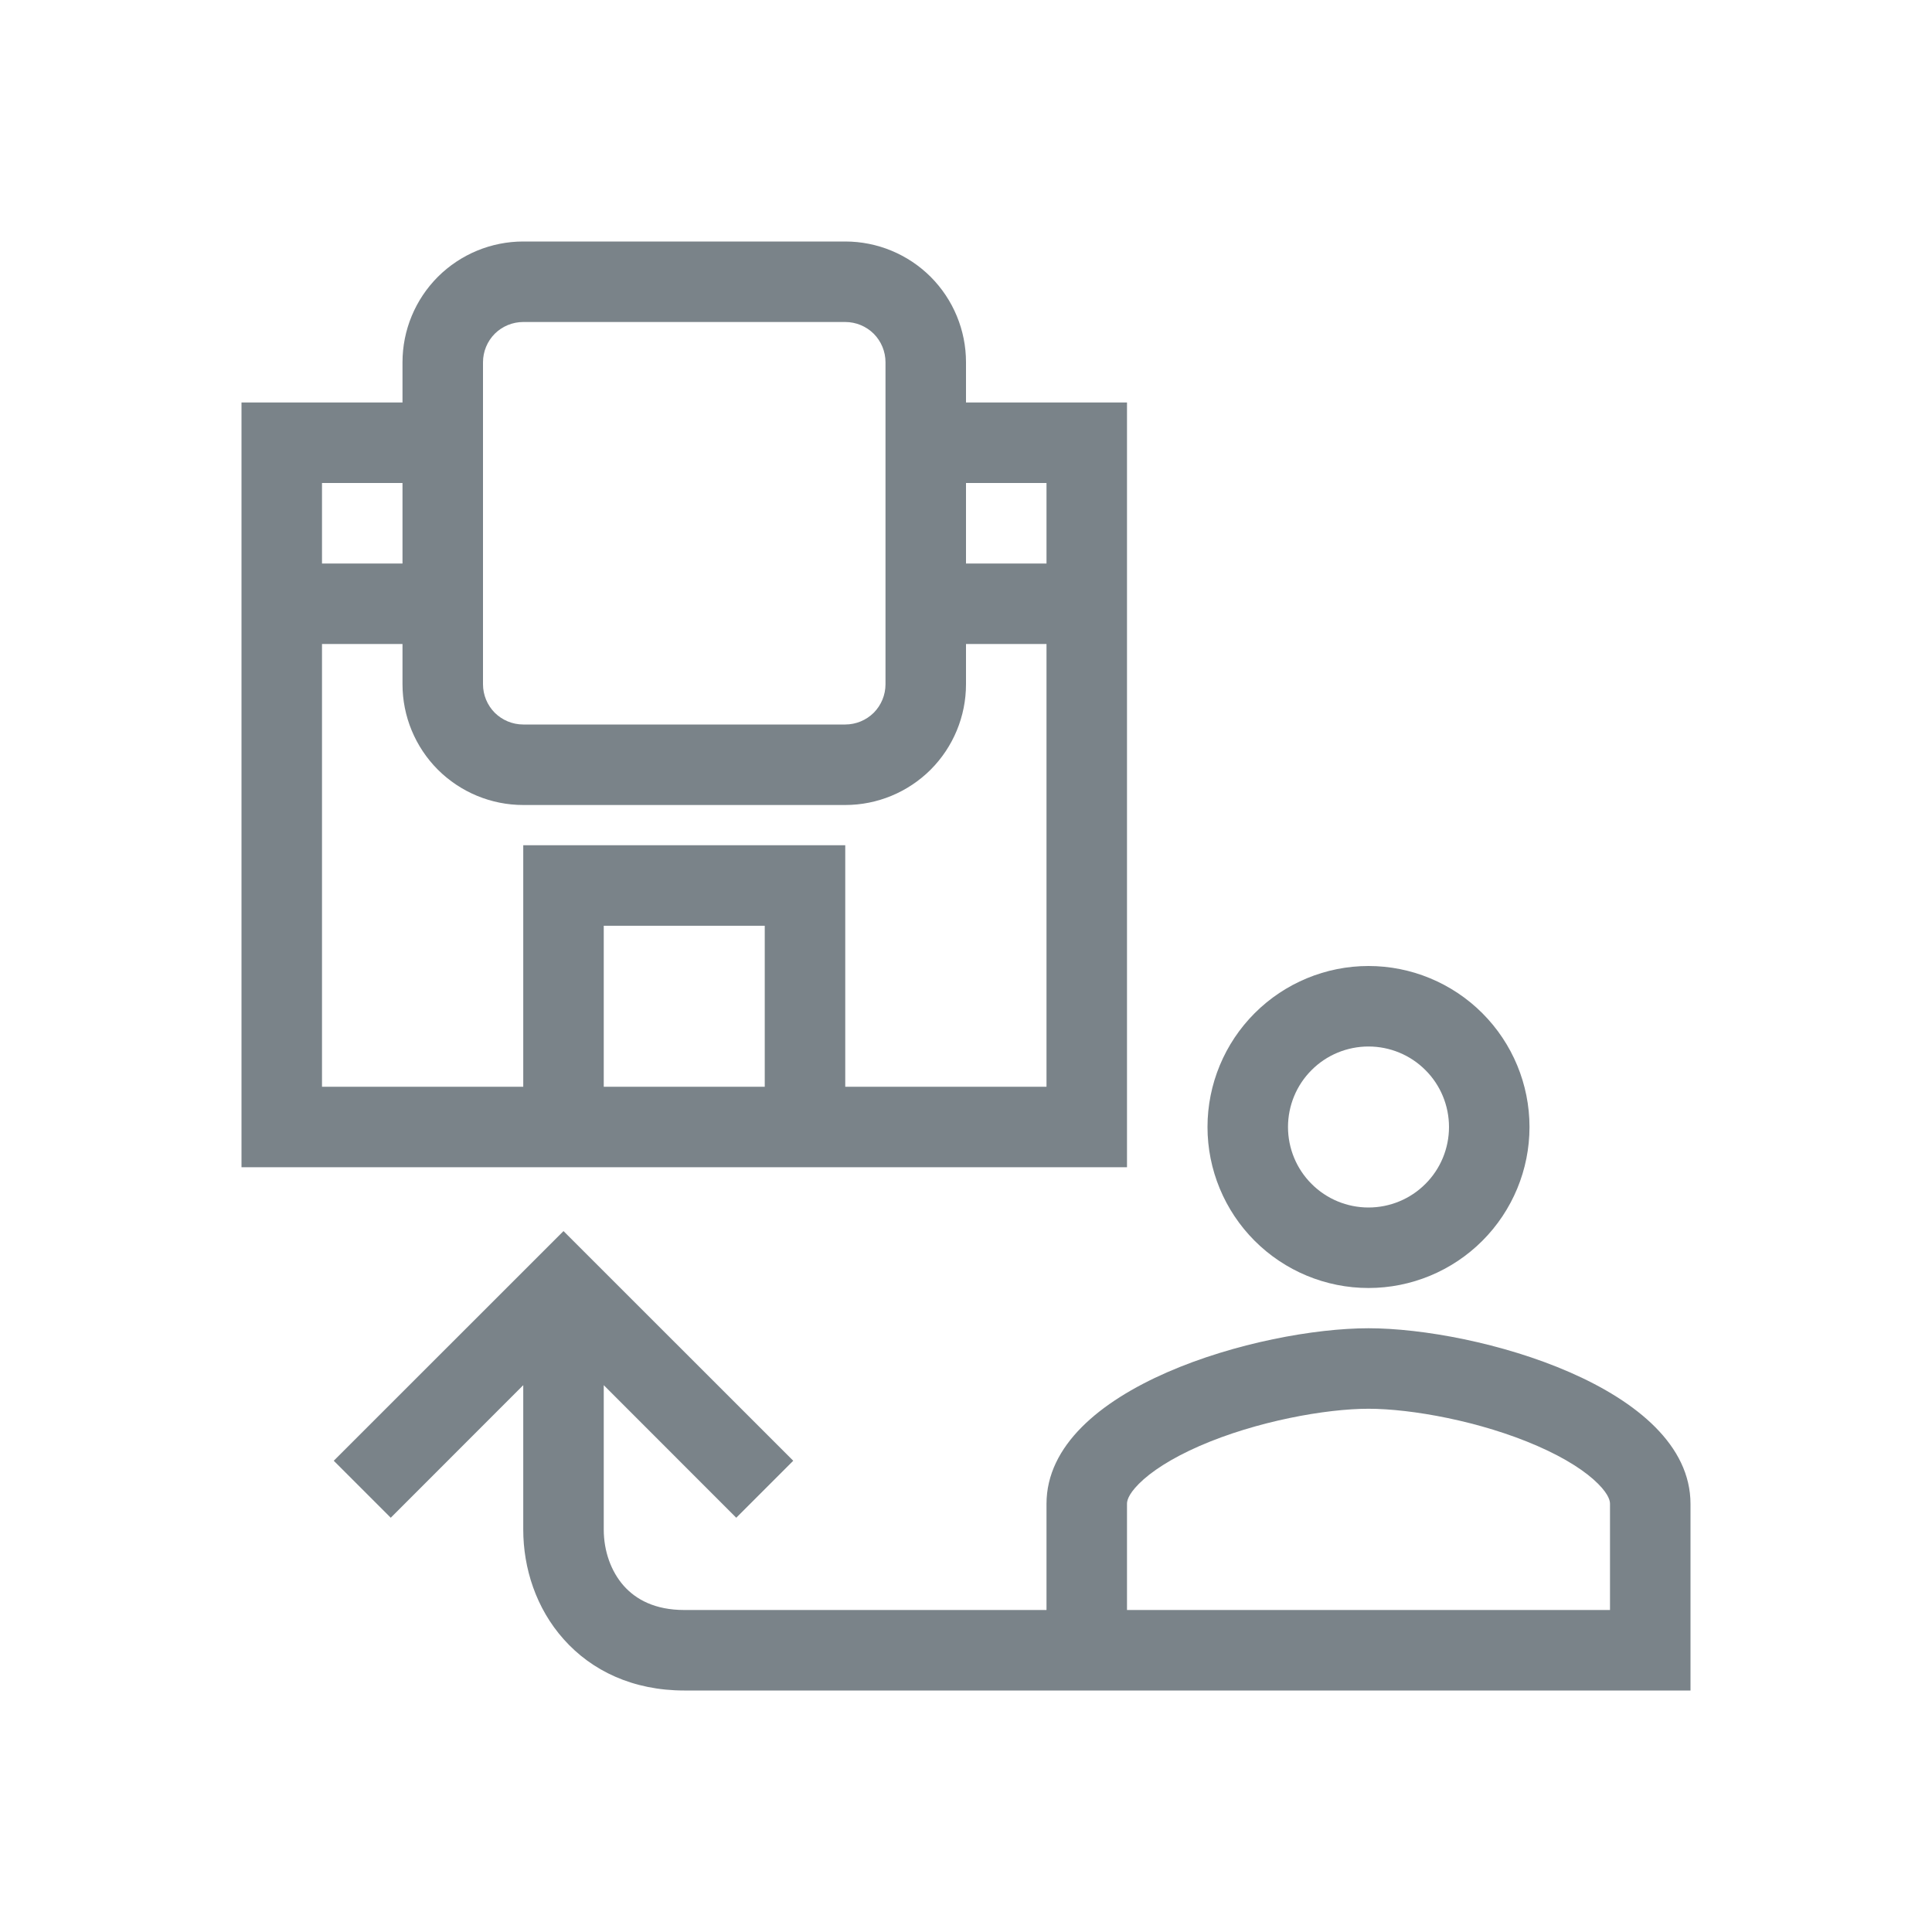 <svg width="24" height="24" viewBox="0 0 24 24" fill="none" xmlns="http://www.w3.org/2000/svg">
<path fill-rule="evenodd" clip-rule="evenodd" d="M6.5 3C6.102 3 5.721 3.158 5.439 3.439C5.158 3.721 5 4.102 5 4.5V5H3V14.5H14V5H12V4.5C12 4.102 11.842 3.721 11.561 3.439C11.279 3.158 10.898 3 10.5 3H6.5ZM10.5 10C10.898 10 11.279 9.842 11.561 9.561C11.842 9.279 12 8.898 12 8.5V8H13V13.5H10.5V10.5H6.5V13.5H4V8H5V8.5C5 8.898 5.158 9.279 5.439 9.561C5.721 9.842 6.102 10 6.5 10H10.5ZM6 4.5C6 4.367 6.053 4.24 6.146 4.146C6.24 4.053 6.367 4 6.5 4H10.5C10.633 4 10.76 4.053 10.854 4.146C10.947 4.24 11 4.367 11 4.5V8.5C11 8.633 10.947 8.76 10.854 8.854C10.76 8.947 10.633 9 10.5 9H6.5C6.367 9 6.24 8.947 6.146 8.854C6.053 8.76 6 8.633 6 8.5V4.5ZM4 6H5V7H4V6ZM13 7H12V6H13V7ZM9.5 11.5V13.5H7.5V11.5H9.5ZM15 14C15 13.47 15.211 12.961 15.586 12.586C15.961 12.211 16.47 12 17 12C17.53 12 18.039 12.211 18.414 12.586C18.789 12.961 19 13.47 19 14C19 14.53 18.789 15.039 18.414 15.414C18.039 15.789 17.53 16 17 16C16.47 16 15.961 15.789 15.586 15.414C15.211 15.039 15 14.53 15 14ZM17 13C16.735 13 16.48 13.105 16.293 13.293C16.105 13.48 16 13.735 16 14C16 14.265 16.105 14.52 16.293 14.707C16.48 14.895 16.735 15 17 15C17.265 15 17.52 14.895 17.707 14.707C17.895 14.52 18 14.265 18 14C18 13.735 17.895 13.48 17.707 13.293C17.52 13.105 17.265 13 17 13ZM17 16.5C15.665 16.5 13 17.231 13 18.682V20H8.5C8.136 20 7.899 19.869 7.748 19.699C7.59 19.52 7.5 19.268 7.5 19V17.207L9.146 18.854L9.854 18.146L7 15.293L4.146 18.146L4.854 18.854L6.5 17.207V19C6.5 19.482 6.66 19.98 7.002 20.363C7.351 20.756 7.864 21 8.5 21H21V18.682C21 17.231 18.335 16.5 17 16.5ZM14.147 18.433C14.005 18.576 14 18.654 14 18.682V20H20V18.682C20 18.654 19.995 18.576 19.853 18.433C19.703 18.282 19.451 18.116 19.1 17.963C18.394 17.654 17.53 17.5 17 17.5C16.47 17.5 15.606 17.655 14.9 17.963C14.55 18.116 14.297 18.282 14.147 18.433Z" fill="#7A8389"/>
</svg>
